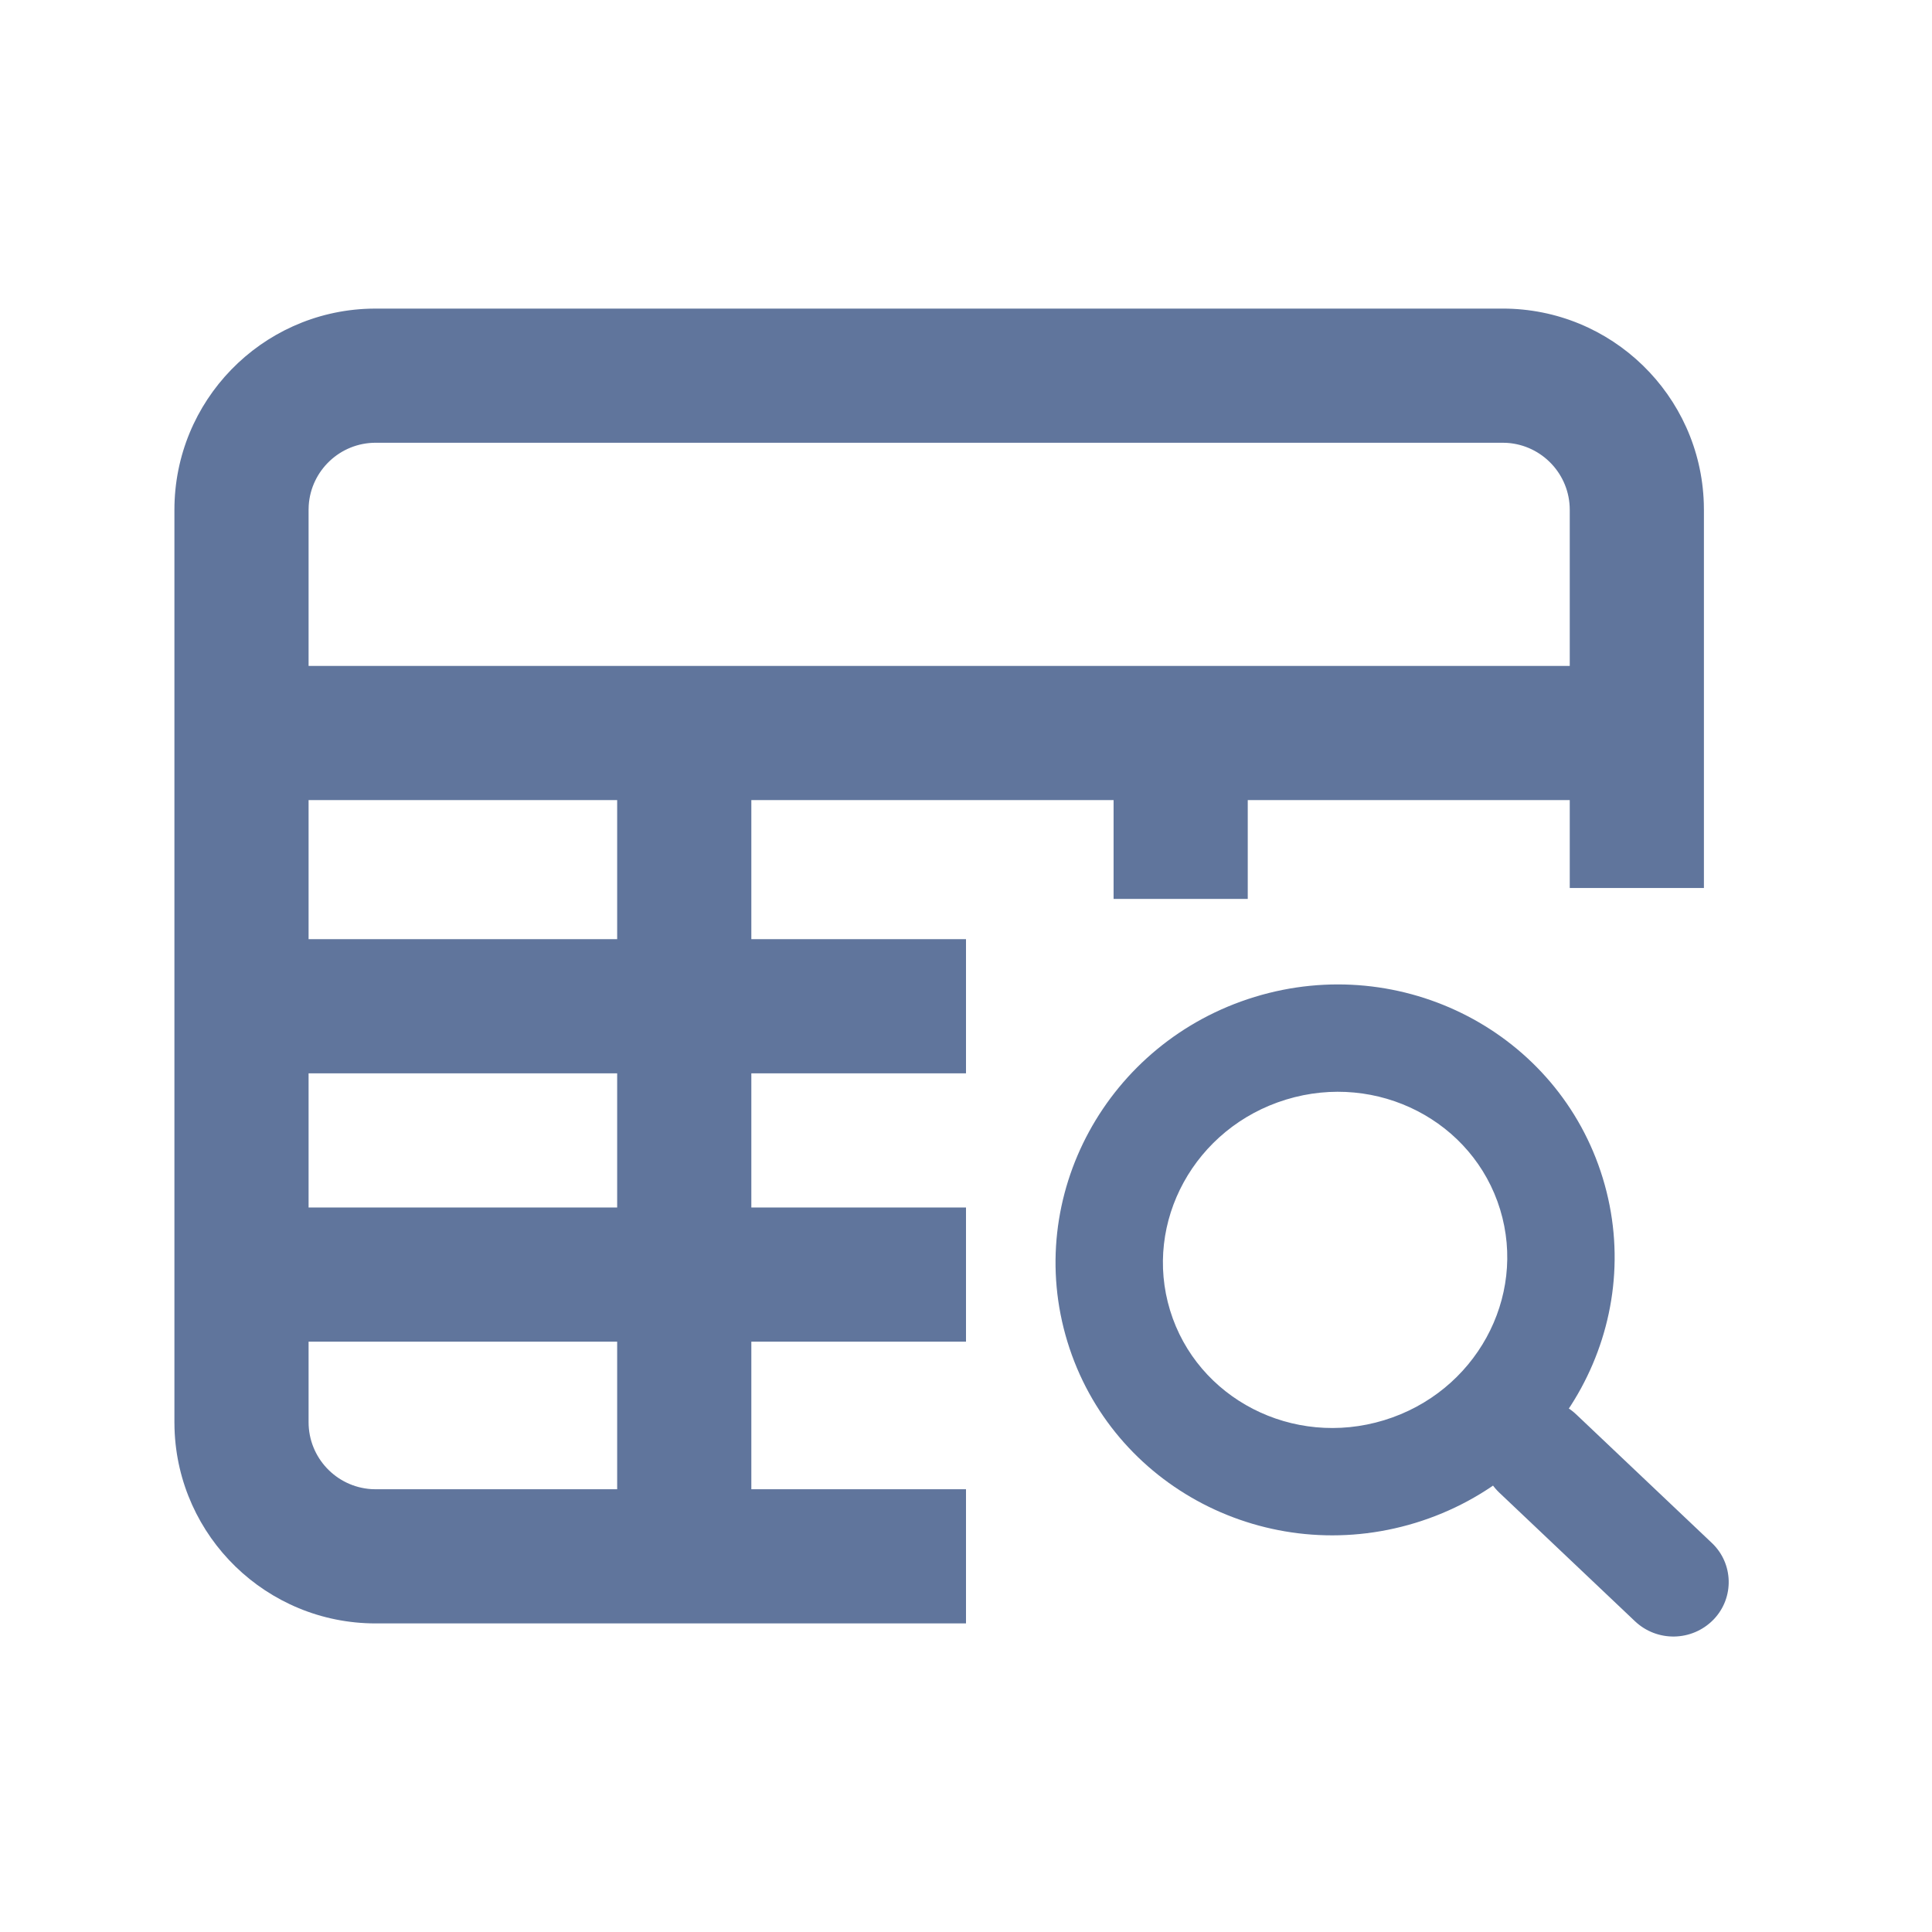 <?xml version="1.0" encoding="UTF-8"?>
<svg width="72px" height="72px" viewBox="0 0 72 72" version="1.1" xmlns="http://www.w3.org/2000/svg" xmlns:xlink="http://www.w3.org/1999/xlink">
    <title>查询</title>
    <g id="查询" stroke="none" stroke-width="1" fill="none" fill-rule="evenodd">
        <path d="M56,11.5 C60.061,11.5 63.368,14.727 63.496,18.757 L63.5,19 L63.5,33.093 L58.5,33.093 L58.5,19 C58.5,17.675 57.468,16.59 56.164,16.505 L56,16.5 L14,16.5 C12.675,16.5 11.59,17.532 11.505,18.836 L11.5,19 L11.5,53 C11.5,54.325 12.532,55.41 13.836,55.495 L14,55.5 L36,55.5 L36,60.5 L14,60.5 C9.939,60.5 6.632,57.273 6.504,53.243 L6.5,53 L6.5,19 C6.5,14.939 9.727,11.632 13.757,11.504 L14,11.5 L56,11.5 Z" id="路径" fill="#60759C" fill-rule="nonzero"></path>
        <polygon id="路径-11" fill="#60759C" fill-rule="nonzero" points="58.591 24.817 58.591 29.817 11 29.817 11 24.817"></polygon>
        <polygon id="路径-11备份" fill="#60759C" fill-rule="nonzero" points="36 35 36 40 11 40 11 35"></polygon>
        <polygon id="路径-11备份-2" fill="#60759C" fill-rule="nonzero" points="36 45 36 50 11 50 11 45"></polygon>
        <polygon id="直线" fill="#60759C" fill-rule="nonzero" points="28 27.5 28 57.5 23 57.5 23 27.5"></polygon>
        <polygon id="直线备份" fill="#60759C" fill-rule="nonzero" points="46.5 27.5 46.5 33.5 41.5 33.5 41.5 27.5"></polygon>
        <path d="M59.784,51.037 C60.92,51.048 61.837,51.966 61.848,53.101 L61.913,60.066 C61.924,61.174 61.034,62.081 59.925,62.092 C59.913,62.092 59.9,62.092 59.888,62.092 C58.753,62.081 57.835,61.163 57.824,60.028 L57.759,53.063 C57.748,51.955 58.638,51.048 59.747,51.037 C59.759,51.037 59.772,51.037 59.784,51.037 Z" id="矩形" fill="#60759C" transform="translate(59.836, 56.565) rotate(-46) translate(-59.836, -56.565) "></path>
        <path d="M49.755,36.705 C44.004,36.705 39.324,41.283 39.324,46.953 C39.324,52.622 44.004,57.2 49.755,57.2 C55.506,57.2 60.186,52.622 60.186,46.953 C60.186,41.283 55.506,36.705 49.755,36.705 Z M49.755,40.705 C53.316,40.705 56.186,43.512 56.186,46.953 C56.186,50.393 53.316,53.2 49.755,53.2 C46.194,53.2 43.324,50.393 43.324,46.953 C43.324,43.512 46.194,40.705 49.755,40.705 Z" id="椭圆形" fill="#60759C" fill-rule="nonzero" transform="translate(49.755, 46.953) rotate(-17) translate(-49.755, -46.953) "></path>
    </g>
</svg>